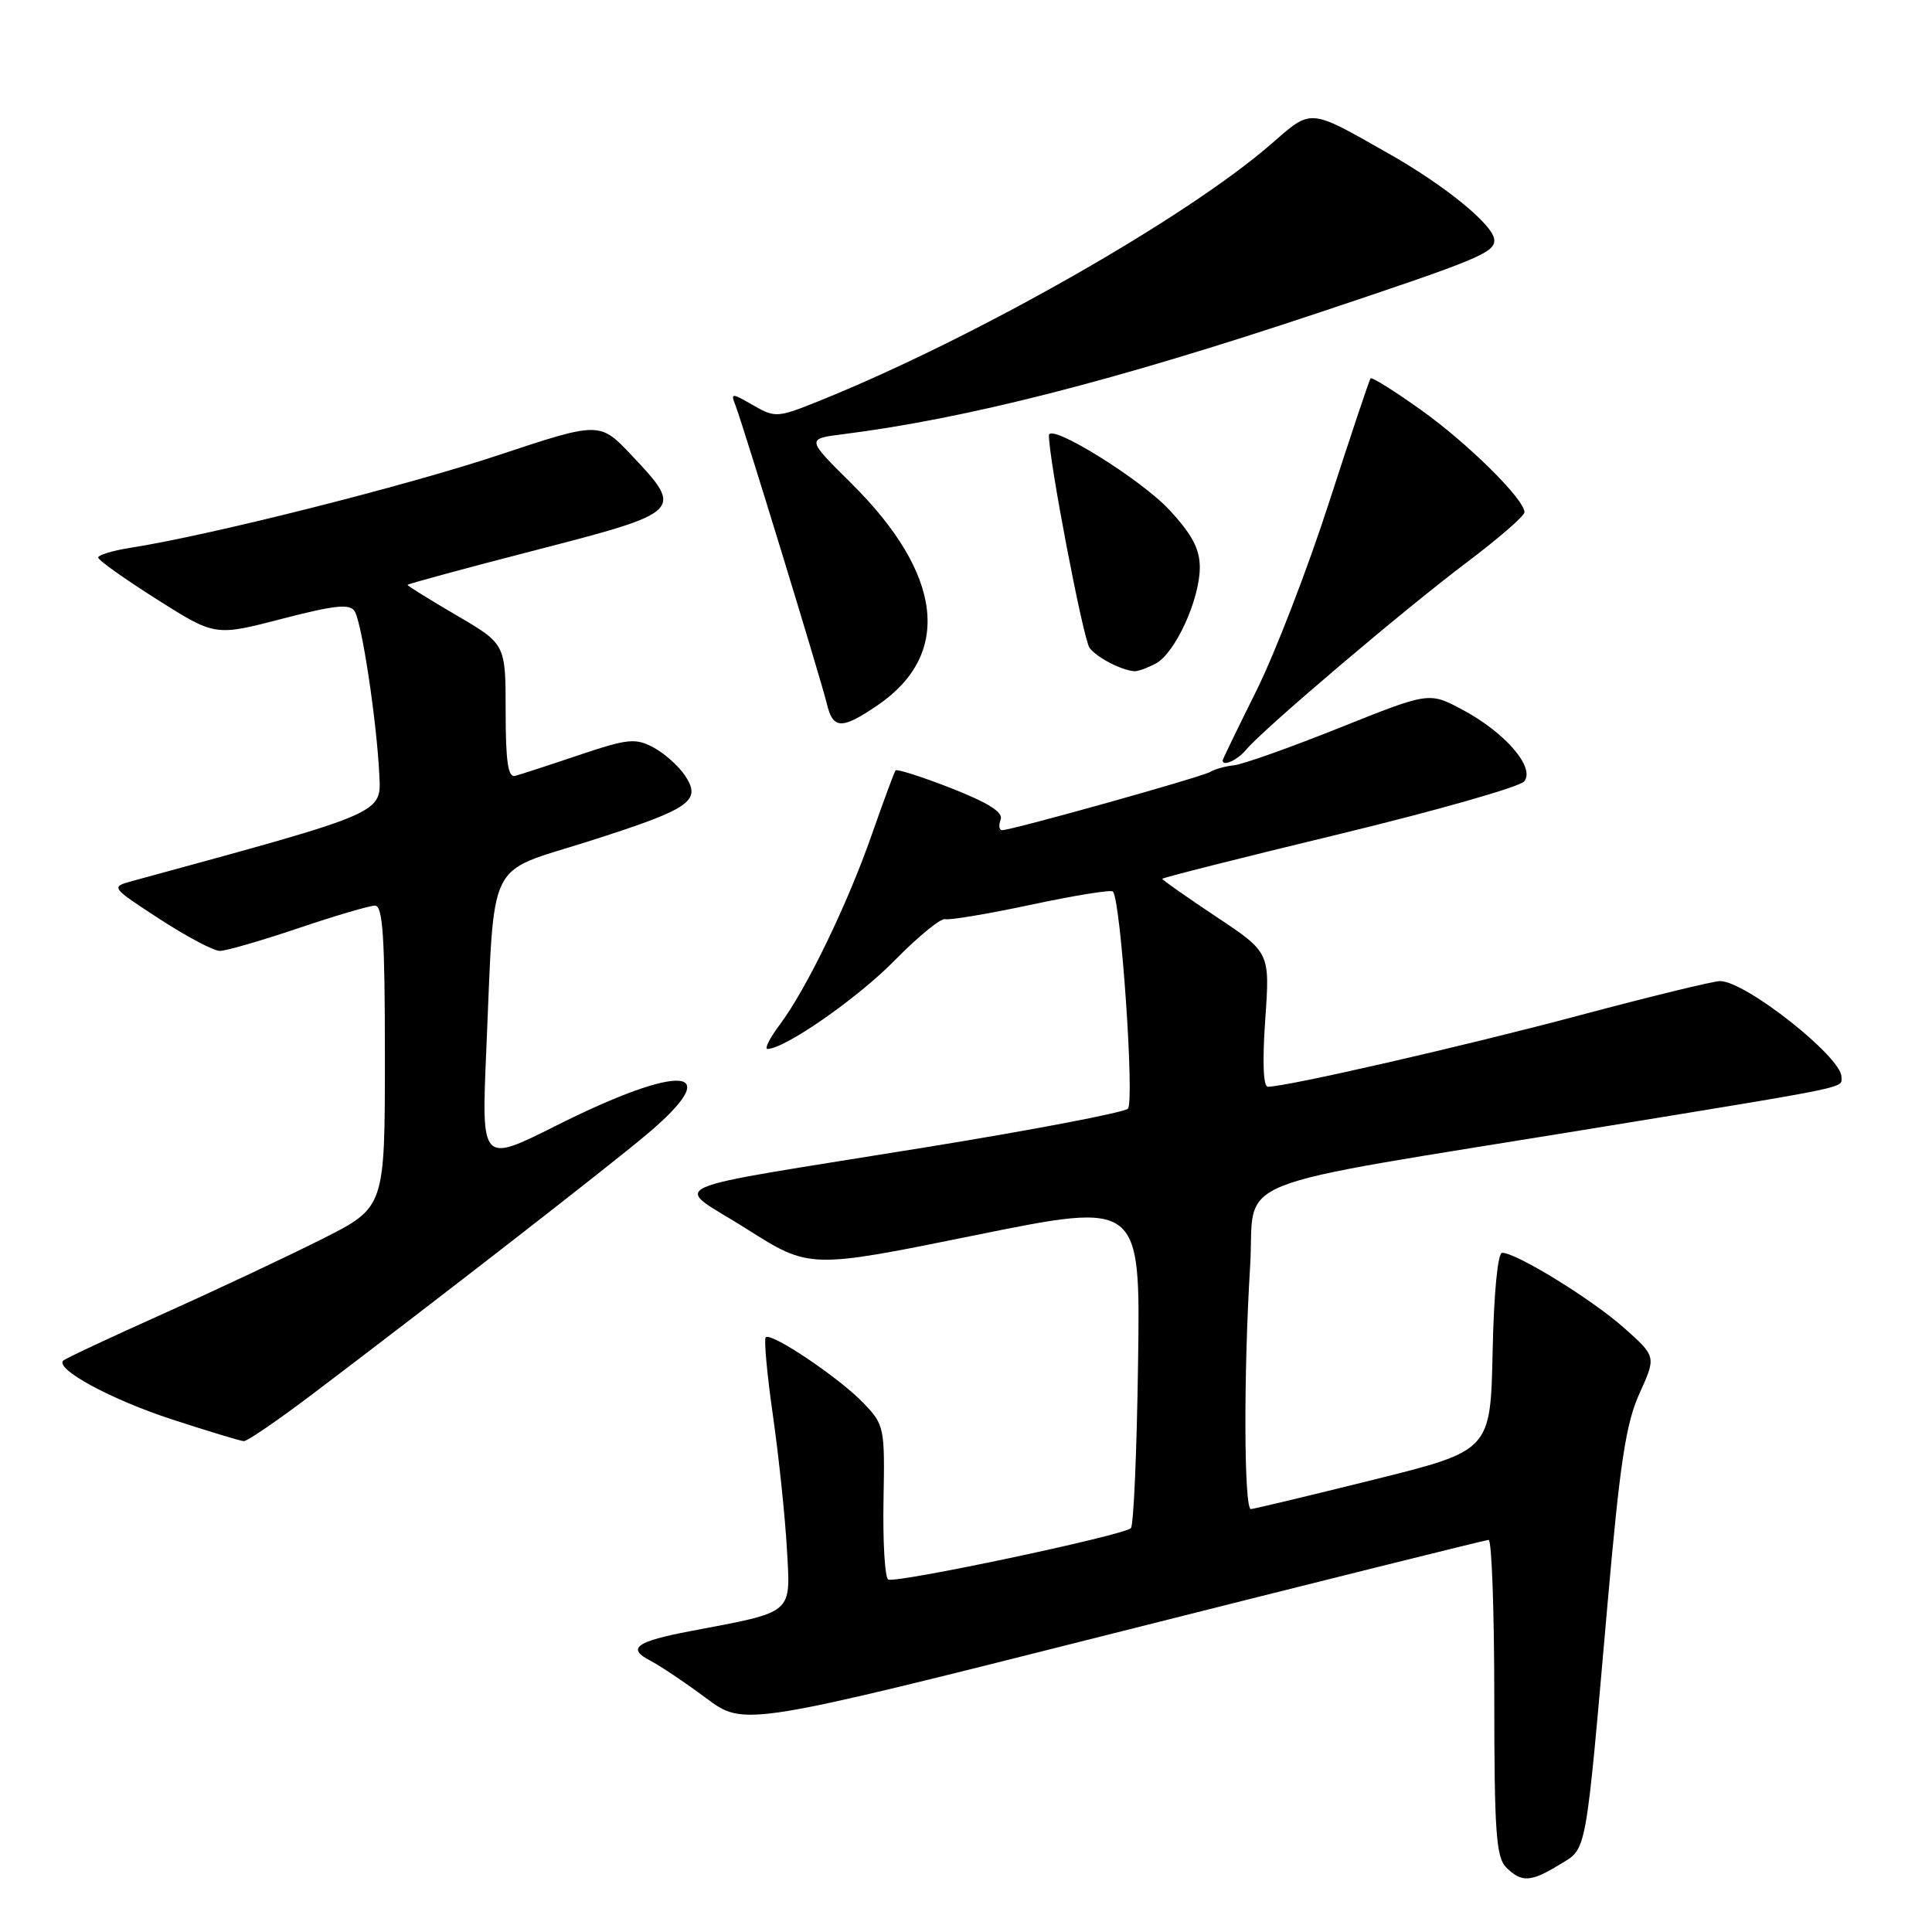 <?xml version="1.0" encoding="UTF-8" standalone="no"?>
<!DOCTYPE svg PUBLIC "-//W3C//DTD SVG 1.1//EN" "http://www.w3.org/Graphics/SVG/1.1/DTD/svg11.dtd" >
<svg xmlns="http://www.w3.org/2000/svg" xmlns:xlink="http://www.w3.org/1999/xlink" version="1.1" viewBox="0 0 256 256">
 <g >
 <path fill="currentColor"
d=" M 206.65 247.07 C 210.32 244.83 210.03 246.39 213.01 212.50 C 214.65 193.80 215.44 188.59 217.25 184.62 C 219.46 179.74 219.46 179.74 215.17 175.93 C 210.91 172.15 200.93 166.00 199.04 166.00 C 198.46 166.00 197.94 171.35 197.78 179.11 C 197.50 192.22 197.50 192.22 182.00 196.07 C 173.47 198.19 166.16 199.94 165.75 199.96 C 164.83 200.01 164.77 182.05 165.65 167.76 C 166.39 155.59 161.21 157.66 211.50 149.45 C 245.95 143.82 244.00 144.22 244.00 142.68 C 244.00 140.04 231.27 130.00 227.92 130.00 C 227.03 130.00 218.70 132.03 209.40 134.51 C 194.21 138.57 170.51 144.00 167.99 144.00 C 167.39 144.00 167.26 140.64 167.65 135.10 C 168.28 126.21 168.28 126.21 161.14 121.46 C 157.21 118.84 154.00 116.59 154.00 116.45 C 154.00 116.31 164.55 113.64 177.44 110.53 C 190.32 107.41 201.36 104.27 201.96 103.54 C 203.47 101.72 199.42 97.03 193.73 94.01 C 189.36 91.69 189.36 91.69 177.51 96.43 C 170.99 99.04 164.71 101.27 163.54 101.40 C 162.37 101.52 160.94 101.92 160.36 102.28 C 159.27 102.95 134.10 110.00 132.79 110.00 C 132.39 110.00 132.30 109.38 132.59 108.61 C 132.97 107.64 131.01 106.40 126.06 104.45 C 122.17 102.93 118.84 101.86 118.66 102.09 C 118.49 102.32 117.09 106.10 115.55 110.50 C 112.33 119.76 106.85 131.07 103.34 135.75 C 102.00 137.54 101.26 139.00 101.70 138.99 C 104.03 138.96 113.61 132.29 118.55 127.26 C 121.66 124.09 124.67 121.63 125.24 121.79 C 125.80 121.96 130.93 121.09 136.63 119.88 C 142.34 118.66 147.21 117.87 147.46 118.13 C 148.51 119.18 150.36 146.03 149.45 146.91 C 148.93 147.41 137.03 149.69 123.00 151.97 C 86.03 157.97 89.09 156.59 98.94 162.84 C 107.28 168.13 107.28 168.13 129.19 163.68 C 151.11 159.23 151.11 159.23 150.80 180.54 C 150.64 192.25 150.21 202.13 149.85 202.49 C 148.88 203.45 118.64 209.85 117.69 209.29 C 117.25 209.03 116.97 204.33 117.07 198.85 C 117.25 189.13 117.19 188.80 114.40 185.90 C 111.20 182.56 102.17 176.49 101.46 177.20 C 101.21 177.46 101.64 182.13 102.42 187.58 C 103.20 193.04 104.03 200.99 104.27 205.24 C 104.75 213.99 105.34 213.50 91.50 216.13 C 84.27 217.50 83.02 218.42 86.14 220.03 C 87.44 220.70 90.78 222.94 93.56 225.01 C 98.61 228.77 98.61 228.77 147.56 216.42 C 174.48 209.63 196.84 204.06 197.25 204.04 C 197.66 204.02 198.00 213.42 198.00 224.93 C 198.00 242.62 198.24 246.10 199.57 247.43 C 201.61 249.47 202.82 249.41 206.65 247.07 Z  M 41.31 184.80 C 57.86 172.28 80.64 154.58 85.75 150.27 C 96.36 141.33 90.41 140.77 73.72 149.14 C 63.79 154.13 63.79 154.13 64.43 139.31 C 65.57 113.22 64.31 115.83 77.83 111.53 C 91.49 107.19 93.00 106.17 90.79 102.80 C 89.95 101.53 88.07 99.84 86.60 99.05 C 84.20 97.77 83.22 97.87 76.72 100.05 C 72.75 101.39 68.94 102.63 68.25 102.81 C 67.32 103.06 67.00 100.88 67.00 94.24 C 67.00 85.34 67.00 85.34 60.50 81.54 C 56.92 79.45 54.00 77.63 54.00 77.50 C 54.00 77.38 61.65 75.30 71.00 72.89 C 90.48 67.86 90.65 67.69 83.73 60.37 C 79.47 55.85 79.47 55.85 65.98 60.33 C 53.65 64.43 27.63 70.98 17.25 72.59 C 14.91 72.96 13.00 73.54 13.01 73.88 C 13.01 74.22 16.50 76.70 20.76 79.40 C 28.50 84.30 28.50 84.30 37.35 82.00 C 44.42 80.17 46.36 79.97 47.00 81.00 C 47.95 82.54 49.90 95.44 50.25 102.50 C 50.52 107.87 51.37 107.50 17.57 116.73 C 14.64 117.53 14.64 117.53 21.14 121.77 C 24.72 124.10 28.31 126.00 29.13 126.00 C 29.95 126.00 34.62 124.65 39.50 123.00 C 44.38 121.35 48.97 120.00 49.69 120.00 C 50.73 120.00 51.00 124.16 51.00 139.99 C 51.00 159.98 51.00 159.98 42.75 164.14 C 38.21 166.43 28.73 170.89 21.69 174.05 C 14.64 177.21 8.65 180.01 8.38 180.29 C 7.26 181.41 14.75 185.46 22.85 188.10 C 27.61 189.65 31.86 190.94 32.31 190.96 C 32.75 190.98 36.80 188.21 41.31 184.80 Z  M 165.13 99.33 C 167.30 96.69 186.10 80.72 194.43 74.46 C 198.59 71.32 202.00 68.36 202.00 67.88 C 202.00 66.16 194.50 58.74 188.25 54.29 C 184.76 51.80 181.77 49.93 181.61 50.13 C 181.44 50.33 178.98 57.70 176.13 66.50 C 173.29 75.30 168.95 86.55 166.49 91.50 C 164.03 96.45 162.01 100.61 162.01 100.75 C 161.98 101.63 163.98 100.72 165.13 99.33 Z  M 116.26 93.47 C 126.20 86.71 124.95 76.08 112.80 64.04 C 106.85 58.15 106.85 58.15 111.67 57.54 C 128.11 55.46 147.64 50.48 174.78 41.42 C 195.88 34.38 198.00 33.50 198.00 31.83 C 198.00 29.90 191.56 24.62 183.92 20.30 C 173.33 14.30 173.88 14.34 168.38 19.13 C 157.11 28.92 129.18 44.80 108.66 53.08 C 103.02 55.36 102.73 55.38 99.80 53.70 C 96.91 52.04 96.80 52.04 97.46 53.73 C 98.47 56.34 108.79 90.04 109.56 93.25 C 110.37 96.65 111.52 96.69 116.26 93.47 Z  M 153.15 87.92 C 155.71 86.55 158.95 79.50 158.98 75.23 C 158.99 72.78 157.99 70.86 155.00 67.62 C 151.23 63.52 139.01 55.95 138.99 57.69 C 138.95 60.78 143.54 84.77 144.38 85.86 C 145.38 87.15 148.55 88.80 150.32 88.94 C 150.76 88.97 152.04 88.51 153.15 87.92 Z "/>
</g>
</svg>